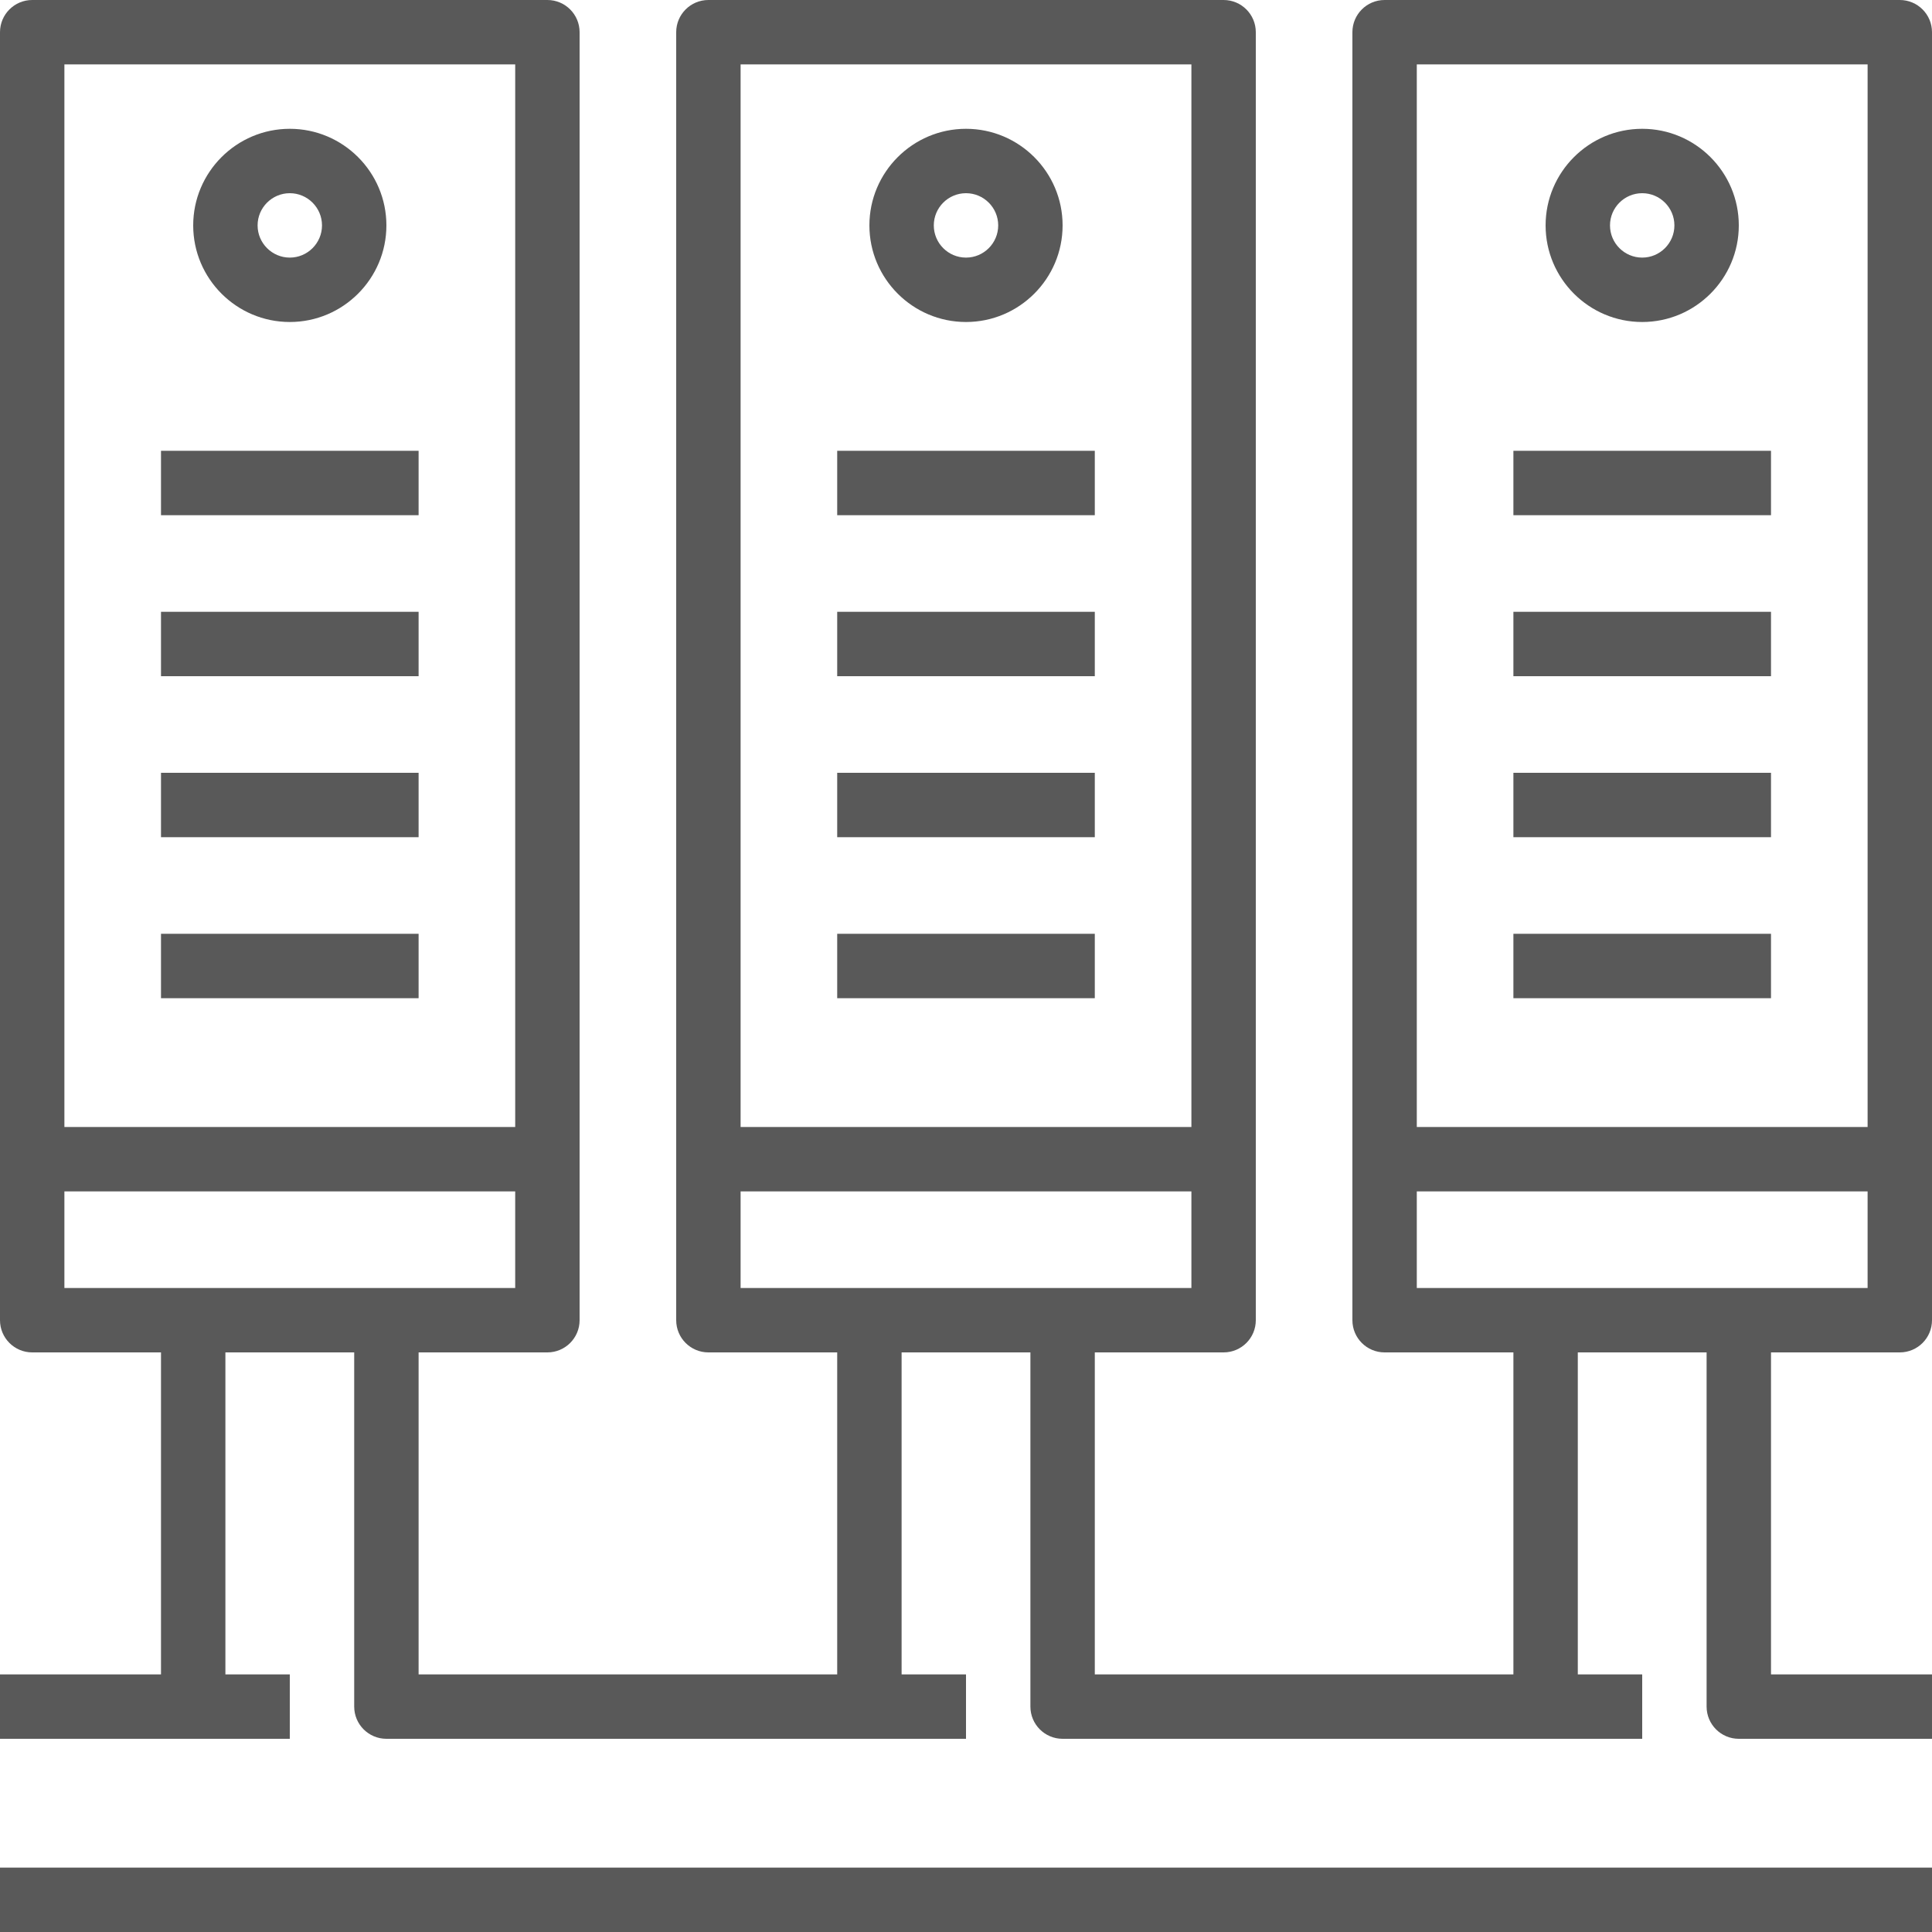 <svg xmlns="http://www.w3.org/2000/svg" fill="rgba(0,0,0,0.65)" version="1.1" x="0px" y="0px" viewBox="0 0 60 60" xml:space="preserve"><path d="M59 42c0.553 0 1-0.448 1-1V1c0-0.552-0.447-1-1-1H43c-0.553 0-1 0.448-1 1v40c0 0.552 0.447 1 1 1h4v10H34V42h4c0.553 0 1-0.448 1-1V1c0-0.552-0.447-1-1-1H22c-0.553 0-1 0.448-1 1v40c0 0.552 0.447 1 1 1h4v10H13V42h4c0.552 0 1-0.448 1-1V1c0-0.552-0.448-1-1-1H1C0.448 0 0 0.448 0 1v40c0 0.552 0.448 1 1 1h4v10H0v2h6 3v-2H7V42h4v11c0 0.552 0.448 1 1 1h15 3v-2h-2V42h4v11c0 0.552 0.447 1 1 1h15 3v-2h-2V42h4v11c0 0.552 0.447 1 1 1h6v-2h-5V42H59zM16 2v33H2V2H16zM6 40H2v-3h14v3h-4H6zM37 2v33H23V2H37zM27 40h-4v-3h14v3h-4H27zM58 2v33H44V2H58zM48 40h-4v-3h14v3h-4H48z"/><rect y="58" width="60" height="2"/><rect x="5" y="14" width="8" height="2"/><rect x="5" y="19" width="8" height="2"/><rect x="5" y="24" width="8" height="2"/><rect x="5" y="29" width="8" height="2"/><rect x="26" y="14" width="8" height="2"/><rect x="26" y="19" width="8" height="2"/><rect x="26" y="24" width="8" height="2"/><rect x="26" y="29" width="8" height="2"/><rect x="47" y="14" width="8" height="2"/><rect x="47" y="19" width="8" height="2"/><rect x="47" y="24" width="8" height="2"/><rect x="47" y="29" width="8" height="2"/><path d="M9 10c1.654 0 3-1.346 3-3s-1.346-3-3-3S6 5.346 6 7 7.346 10 9 10zM9 6c0.551 0 1 0.449 1 1S9.551 8 9 8 8 7.551 8 7 8.449 6 9 6zM30 10c1.654 0 3-1.346 3-3s-1.346-3-3-3 -3 1.346-3 3S28.346 10 30 10zM30 6c0.552 0 1 0.449 1 1s-0.448 1-1 1 -1-0.449-1-1S29.448 6 30 6zM51 10c1.654 0 3-1.346 3-3s-1.346-3-3-3 -3 1.346-3 3S49.346 10 51 10zM51 6c0.552 0 1 0.449 1 1s-0.448 1-1 1 -1-0.449-1-1S50.448 6 51 6z"/></svg>